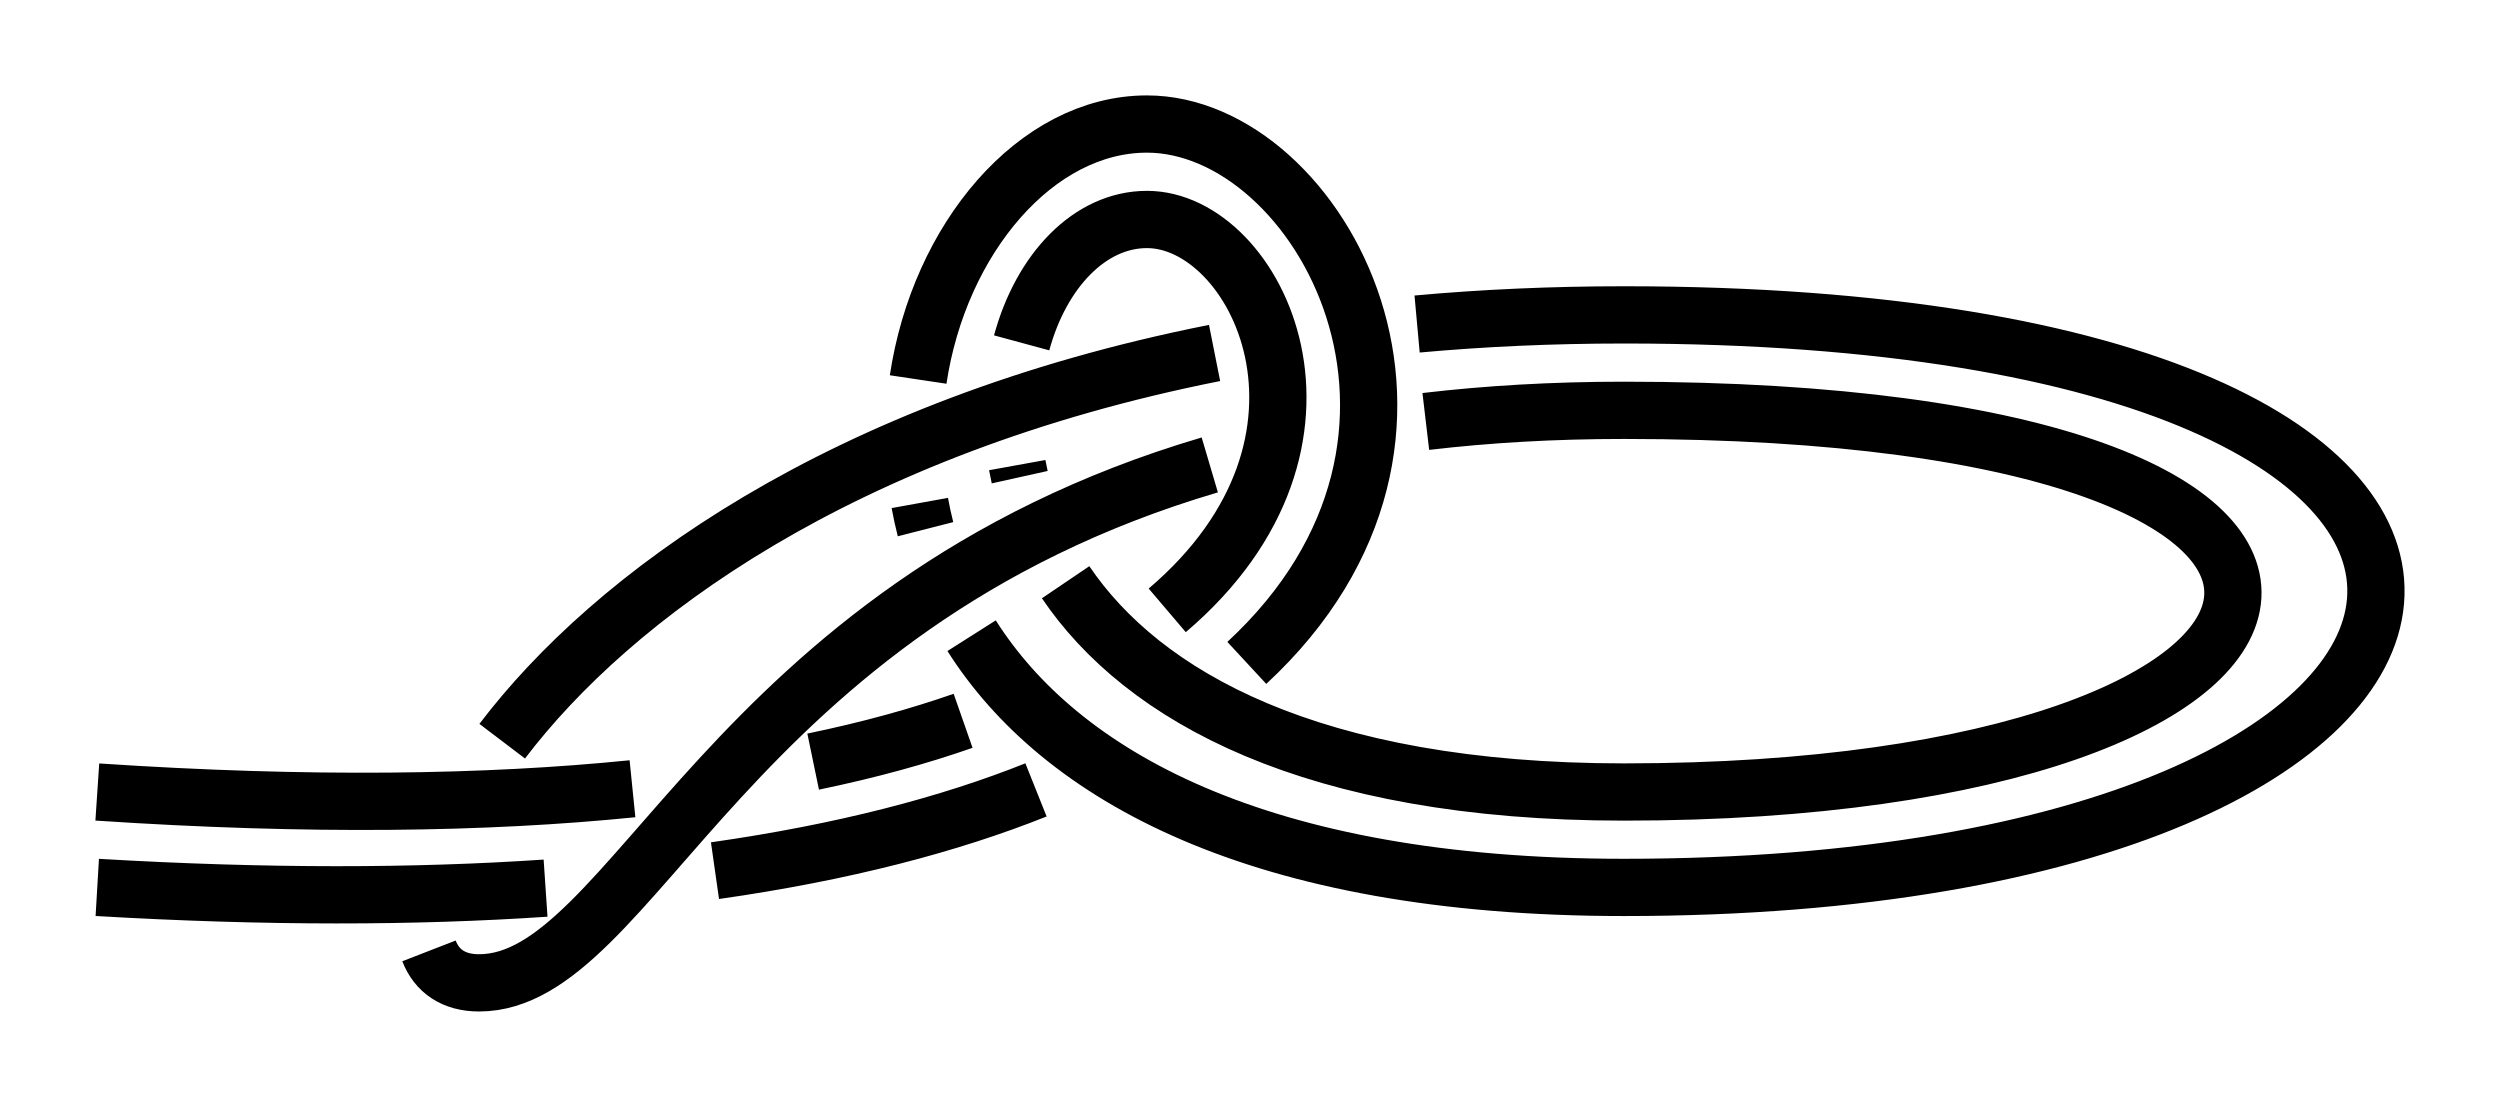 <?xml version="1.0" encoding="UTF-8" standalone="no"?>
<!-- Created with Inkscape (http://www.inkscape.org/) -->

<svg
   xmlns:dc="http://purl.org/dc/elements/1.1/"
   xmlns:cc="http://creativecommons.org/ns#"
   xmlns:rdf="http://www.w3.org/1999/02/22-rdf-syntax-ns#"
   xmlns:svg="http://www.w3.org/2000/svg"
   xmlns="http://www.w3.org/2000/svg"
   xmlns:sodipodi="http://sodipodi.sourceforge.net/DTD/sodipodi-0.dtd"
   xmlns:inkscape="http://www.inkscape.org/namespaces/inkscape"
   width="130.996"
   height="58"
   id="svg2"
   version="1.1"
   inkscape:version="0.91 r13725"
   sodipodi:docname="Double_Bowline_0_1.svg"
   inkscape:export-filename="/home/dedandrey/Latex/Булинь/Site/Besedochny.png"
   inkscape:export-xdpi="90"
   inkscape:export-ydpi="90">
  <defs
     id="defs4">
    <inkscape:path-effect
       effect="knot"
       id="path-effect14204"
       is_visible="true"
       interruption_width="3"
       prop_to_stroke_width="false"
       add_stroke_width="true"
       add_other_stroke_width="false"
       switcher_size="15"
       crossing_points_vector="-12.187 | 256.829 | 0 | 0 | 3 | 8 | 0.836 | 2.164 | -1 | -51.524 | 262.691 | 0 | 0 | 1 | 14 | 0.449 | 5.341 | -1 | -64.239 | 261.26 | 0 | 0 | 0 | 17 | 0.336 | 6.47 | -1 | -23.598 | 261.298 | 0 | 0 | 2 | 23 | 0.704 | 9.812 | 1 | -2.349 | 240.731 | 0 | 0 | 4 | 11 | 1.075 | 4.751 | -1 | -18.839 | 245.106 | 0 | 0 | 7 | 12 | 1.993 | 4.919 | -1 | -3.363 | 230.258 | 0 | 0 | 5 | 20 | 1.263 | 7.239 | 1 | -19.298 | 235.361 | 0 | 0 | 6 | 19 | 1.856 | 7.071 | 1 | -1.944 | 262.661 | 0 | 0 | 9 | 28 | 2.306 | 11.198 | 1 | 9.409 | 238.942 | 0 | 0 | 10 | 27 | 4.633 | 10.948 | 1 | -29.991 | 249.683 | 0 | 0 | 13 | 24 | 5.039 | 9.939 | 1 | -61.53 | 270.629 | 0 | 0 | 15 | 30 | 5.551 | 11.704 | 1 | -31.304 | 240.529 | 0 | 0 | 18 | 25 | 6.941 | 10.019 | -1 | -71.637 | 269.12 | 0 | 0 | 16 | 31 | 6.262 | 11.788 | 1 | 7.923 | 227.802 | 0 | 0 | 21 | 26 | 7.356 | 10.829 | -1 | -14.241 | 268.783 | 0 | 0 | 22 | 29 | 9.697 | 11.325 | -1" />
    <inkscape:path-effect
       effect="knot"
       id="path-effect4163"
       is_visible="true"
       interruption_width="1"
       prop_to_stroke_width="true"
       add_stroke_width="true"
       add_other_stroke_width="false"
       switcher_size="10"
       crossing_points_vector="-28.637 | 211.291 | 0 | 0 | 0 | 20 | 0.351 | 6.512 | 1 | -49.815 | 244.798 | 0 | 0 | 3 | 21 | 0.703 | 7.449 | 1 | -45.694 | 238.609 | 0 | 0 | 2 | 42 | 0.626 | 14.637 | -1 | -31.453 | 216.547 | 0 | 0 | 1 | 43 | 0.397 | 15.386 | -1 | -52.067 | 270.57 | 0 | 0 | 4 | 13 | 1.13 | 3.455 | -1 | 6.947 | 247.952 | 0 | 0 | 8 | 18 | 1.946 | 5.817 | 1 | -33.825 | 272.056 | 0 | 0 | 5 | 23 | 1.401 | 7.797 | 1 | -26.202 | 269.969 | 0 | 0 | 6 | 40 | 1.492 | 14.092 | -1 | 2.874 | 252.721 | 0 | 0 | 7 | 45 | 1.865 | 15.978 | 1 | -9.374 | 225.193 | 0 | 0 | 9 | 19 | 2.677 | 6.168 | -1 | -16.778 | 226.889 | 0 | 0 | 10 | 44 | 2.789 | 15.632 | 1 | -45.828 | 253.672 | 0 | 0 | 12 | 22 | 3.271 | 7.559 | 1 | -42.324 | 247.462 | 0 | 0 | 11 | 41 | 3.194 | 14.485 | -1 | 20.115 | 300.386 | 0 | 0 | 14 | 27 | 5.294 | 8.667 | -1 | 15.269 | 269.116 | 0 | 0 | 17 | 28 | 5.591 | 9.837 | -1 | 17.667 | 278.539 | 0 | 0 | 16 | 35 | 5.499 | 12.267 | 1 | 19.711 | 291.841 | 0 | 0 | 15 | 36 | 5.374 | 13.296 | 1 | -20.859 | 284.905 | 0 | 0 | 24 | 31 | 8.004 | 10.376 | -1 | -11.313 | 291.398 | 0 | 0 | 25 | 32 | 8.148 | 11.681 | 1 | 13.339 | 300.241 | 0 | 0 | 26 | 49 | 8.542 | 16.644 | 1 | 9.857 | 268.973 | 0 | 0 | 29 | 46 | 9.918 | 16.168 | 1 | -15.047 | 279.385 | 0 | 0 | 30 | 39 | 10.275 | 13.899 | 1 | -5.562 | 284.932 | 0 | 0 | 33 | 38 | 11.82 | 13.746 | -1 | 12.417 | 278.403 | 0 | 0 | 34 | 47 | 12.154 | 16.291 | -1 | 13.895 | 291.279 | 0 | 0 | 37 | 48 | 13.416 | 16.484 | -1" />
    <inkscape:path-effect
       effect="knot"
       id="path-effect2985"
       is_visible="true"
       interruption_width="1.5"
       prop_to_stroke_width="true"
       add_stroke_width="true"
       add_other_stroke_width="false"
       switcher_size="25"
       crossing_points_vector="179.332 | 213.343 | 0 | 0 | 2 | 7 | 0.888 | 2.101 | -1 | 187.029 | 168.236 | 0 | 0 | 0 | 10 | 0.436 | 3.826 | 1 | 179.056 | 186.52 | 0 | 0 | 1 | 11 | 0.574 | 4.343 | 1 | 212.514 | 213.336 | 0 | 0 | 4 | 8 | 1.242 | 3.605 | -1 | 202.544 | 192.662 | 0 | 0 | 5 | 9 | 1.834 | 3.69 | -1 | 198.951 | 217.461 | 0 | 0 | 3 | 13 | 1.073 | 4.63 | 1 | 188.644 | 200.684 | 0 | 0 | 6 | 12 | 1.997 | 4.487 | 1" />
    <filter
       id="filter2987"
       inkscape:label="Outline, double"
       inkscape:menu="Morphology"
       inkscape:menu-tooltip="Draws a smooth line inside colorized with the color it overlays"
       style="color-interpolation-filters:sRGB">
      <feGaussianBlur
         id="feGaussianBlur2989"
         stdDeviation="3"
         in="SourceAlpha"
         result="result1" />
      <feComposite
         id="feComposite2991"
         in2="result1"
         operator="arithmetic"
         k2="3.2"
         k1="-1"
         k4="-2"
         result="result3"
         k3="0" />
      <feColorMatrix
         id="feColorMatrix2993"
         values="0 0 0 0 0 0 1 0 0 0 0 0 1 0 0 0 0 0 10 0 "
         result="result2" />
      <feComposite
         id="feComposite2995"
         in2="result2"
         result="fbSourceGraphic"
         in="SourceGraphic"
         operator="out" />
      <feGaussianBlur
         id="feGaussianBlur2997"
         in="fbSourceGraphic"
         stdDeviation="0.5"
         result="result4" />
      <feComposite
         id="feComposite2999"
         in2="result4"
         operator="xor"
         in="result4"
         result="result5" />
      <feBlend
         id="feBlend3001"
         in2="result5"
         result="result6"
         mode="darken"
         in="result5" />
      <feBlend
         id="feBlend3003"
         in2="result6"
         in="result6"
         mode="darken" />
    </filter>
    <marker
       inkscape:stockid="Arrow2Mend"
       orient="auto"
       refY="0"
       refX="0"
       id="Arrow2Mend"
       style="overflow:visible">
      <path
         id="path3884"
         style="fill-rule:evenodd;stroke-width:0.625;stroke-linejoin:round"
         d="M 8.719,4.034 -2.207,0.016 8.719,-4.002 c -1.745,2.372 -1.735,5.617 -6e-7,8.035 z"
         transform="scale(-0.6,-0.6)"
         inkscape:connector-curvature="0" />
    </marker>
    <marker
       inkscape:stockid="Arrow2Mend"
       orient="auto"
       refY="0"
       refX="0"
       id="marker4177"
       style="overflow:visible">
      <path
         id="path4179"
         style="fill-rule:evenodd;stroke-width:0.625;stroke-linejoin:round"
         d="M 8.719,4.034 -2.207,0.016 8.719,-4.002 c -1.745,2.372 -1.735,5.617 -6e-7,8.035 z"
         transform="scale(-0.6,-0.6)"
         inkscape:connector-curvature="0" />
    </marker>
    <marker
       inkscape:stockid="Arrow1Mend"
       orient="auto"
       refY="0"
       refX="0"
       id="Arrow1Mend-2"
       style="overflow:visible"
       inkscape:isstock="true">
      <path
         id="path4161-3"
         d="M 0,0 5,-5 -12.5,0 5,5 0,0 Z"
         style="fill:#ff0000;fill-opacity:1;fill-rule:evenodd;stroke:#ff0000;stroke-width:1pt;stroke-opacity:1"
         transform="matrix(-0.4,0,0,-0.4,-4,0)"
         inkscape:connector-curvature="0" />
    </marker>
    <marker
       inkscape:stockid="Arrow1Mend"
       orient="auto"
       refY="0"
       refX="0"
       id="marker4220"
       style="overflow:visible"
       inkscape:isstock="true">
      <path
         id="path4222"
         d="M 0,0 5,-5 -12.5,0 5,5 0,0 Z"
         style="fill:#ff0000;fill-opacity:1;fill-rule:evenodd;stroke:#ff0000;stroke-width:1pt;stroke-opacity:1"
         transform="matrix(-0.4,0,0,-0.4,-4,0)"
         inkscape:connector-curvature="0" />
    </marker>
    <inkscape:path-effect
       effect="knot"
       id="path-effect14204-2"
       is_visible="true"
       interruption_width="3"
       prop_to_stroke_width="false"
       add_stroke_width="true"
       add_other_stroke_width="false"
       switcher_size="15"
       crossing_points_vector="-17.483 | 332.029 | 0 | 0 | 3 | 8 | 0.384 | 1.669 | -1 | -9.536 | 321.712 | 0 | 0 | 4 | 11 | 0.6 | 3.157 | -1 | -38.455 | 338.982 | 0 | 0 | 1 | 14 | 0.179 | 3.596 | -1 | -51.921 | 340.124 | 0 | 0 | 0 | 17 | 0.095 | 4.344 | -1 | -9.596 | 316.176 | 0 | 0 | 5 | 20 | 0.723 | 4.877 | 1 | -23.439 | 335.12 | 0 | 0 | 2 | 23 | 0.309 | 6.319 | 1 | -21.815 | 326.1 | 0 | 0 | 7 | 12 | 1.531 | 3.297 | -1 | -23.139 | 319.508 | 0 | 0 | 6 | 19 | 1.382 | 4.768 | 1 | -12.659 | 335.373 | 0 | 0 | 9 | 28 | 1.76 | 7.645 | 1 | -27.863 | 329.642 | 0 | 0 | 13 | 24 | 3.385 | 6.417 | 1 | -2.352 | 320.41 | 0 | 0 | 10 | 27 | 3.09 | 7.403 | 1 | -43.271 | 344.413 | 0 | 0 | 15 | 30 | 3.732 | 7.874 | 1 | -30.283 | 322.316 | 0 | 0 | 18 | 25 | 4.699 | 6.54 | -1 | -2.795 | 315.279 | 0 | 0 | 21 | 26 | 4.925 | 7.317 | -1 | -53.854 | 345.049 | 0 | 0 | 16 | 31 | 4.229 | 7.926 | 1 | -18.674 | 338.61 | 0 | 0 | 22 | 29 | 6.247 | 7.707 | -1" />
  </defs>
  <sodipodi:namedview
     id="base"
     pagecolor="#ffffff"
     bordercolor="#666666"
     borderopacity="1.0"
     inkscape:pageopacity="0.0"
     inkscape:pageshadow="2"
     inkscape:zoom="3.959798"
     inkscape:cx="48.935662"
     inkscape:cy="45.644864"
     inkscape:document-units="px"
     inkscape:current-layer="layer2"
     showgrid="true"
     inkscape:window-width="1920"
     inkscape:window-height="1015"
     inkscape:window-x="0"
     inkscape:window-y="0"
     inkscape:window-maximized="1"
     fit-margin-top="5"
     fit-margin-left="5"
     fit-margin-right="5"
     fit-margin-bottom="5"
     inkscape:showpageshadow="false"
     inkscape:snap-nodes="true"
     inkscape:snap-bbox="true"
     inkscape:object-nodes="true">
    <inkscape:grid
       type="xygrid"
       id="grid4161"
       originx="230.1"
       originy="-28.5"
       dotted="false" />
  </sodipodi:namedview>
  <g
     inkscape:groupmode="layer"
     id="layer2"
     inkscape:label="Слой"
     style="display:inline"
     transform="translate(76.197,-298.219)">
    <path
       style="display:inline;fill:none;fill-rule:evenodd;stroke:#000000;stroke-width:3;stroke-linecap:butt;stroke-linejoin:miter;stroke-miterlimit:4;stroke-dasharray:none;stroke-opacity:1"
       d="m -71.098,339.719 c 11.125,0.742 20.38,0.603 28.042,-0.171 m 9.467,-1.422 c 2.929,-0.607 5.539,-1.328 7.857,-2.138 m 10.696,-5.787 c 10.448,-8.889 4.693,-20.482 -1.062,-20.482 -2.996,0 -5.543,2.693 -6.566,6.465 m -0.231,6.406 c 0.038,0.21 0.082,0.421 0.129,0.632 m 2.406,5.505 c 4.028,5.95 12.864,10.992 29.262,10.992 40,0 45,-20 0,-20 -3.729,0 -7.183,0.206 -10.389,0.584 m -11.319,2.277 c -25.383,7.497 -30.201,27.139 -38.292,27.139 -1.323,0 -2.208,-0.612 -2.621,-1.675 m 3.837,-10.988 c 5.746,-7.57 17.738,-16.451 37.327,-20.342 m 10.612,-1.517 c 3.427,-0.312 7.04,-0.479 10.845,-0.479 55,0 50,30 0,30 -19.222,0 -29.576,-5.912 -34.188,-13.19 m -2.415,-5.58 c -0.117,-0.458 -0.216,-0.916 -0.299,-1.374 m -0.087,-6.47 c 1.104,-7.368 6.17,-13.386 11.988,-13.386 9.039,0 18.079,16.342 5.233,28.236 m -11.046,6.654 c -4.52,1.806 -10.071,3.27 -16.821,4.232 m -8.877,0.916 c -6.814,0.461 -14.606,0.485 -23.49,-0.038"
       id="path4166-3"
       inkscape:connector-curvature="0"
       sodipodi:nodetypes="czzzzzzzc"
       inkscape:path-effect="#path-effect14204-2"
       inkscape:original-d="m -71.097636,339.71912 c 75,5 64.999995,-30 54.999995,-30 -10,1e-5 -15,30 25,30 40,0 45,-20 0,-20 -45,0 -49.999995,30 -59.999995,30 -10,0 4.999995,-35 59.999995,-35 55,0 50.000005,30 0,30 -50.000005,0 -39.999994,-40 -25,-40 14.999994,0 30.000006,45 -54.999995,40" />
  </g>
</svg>
